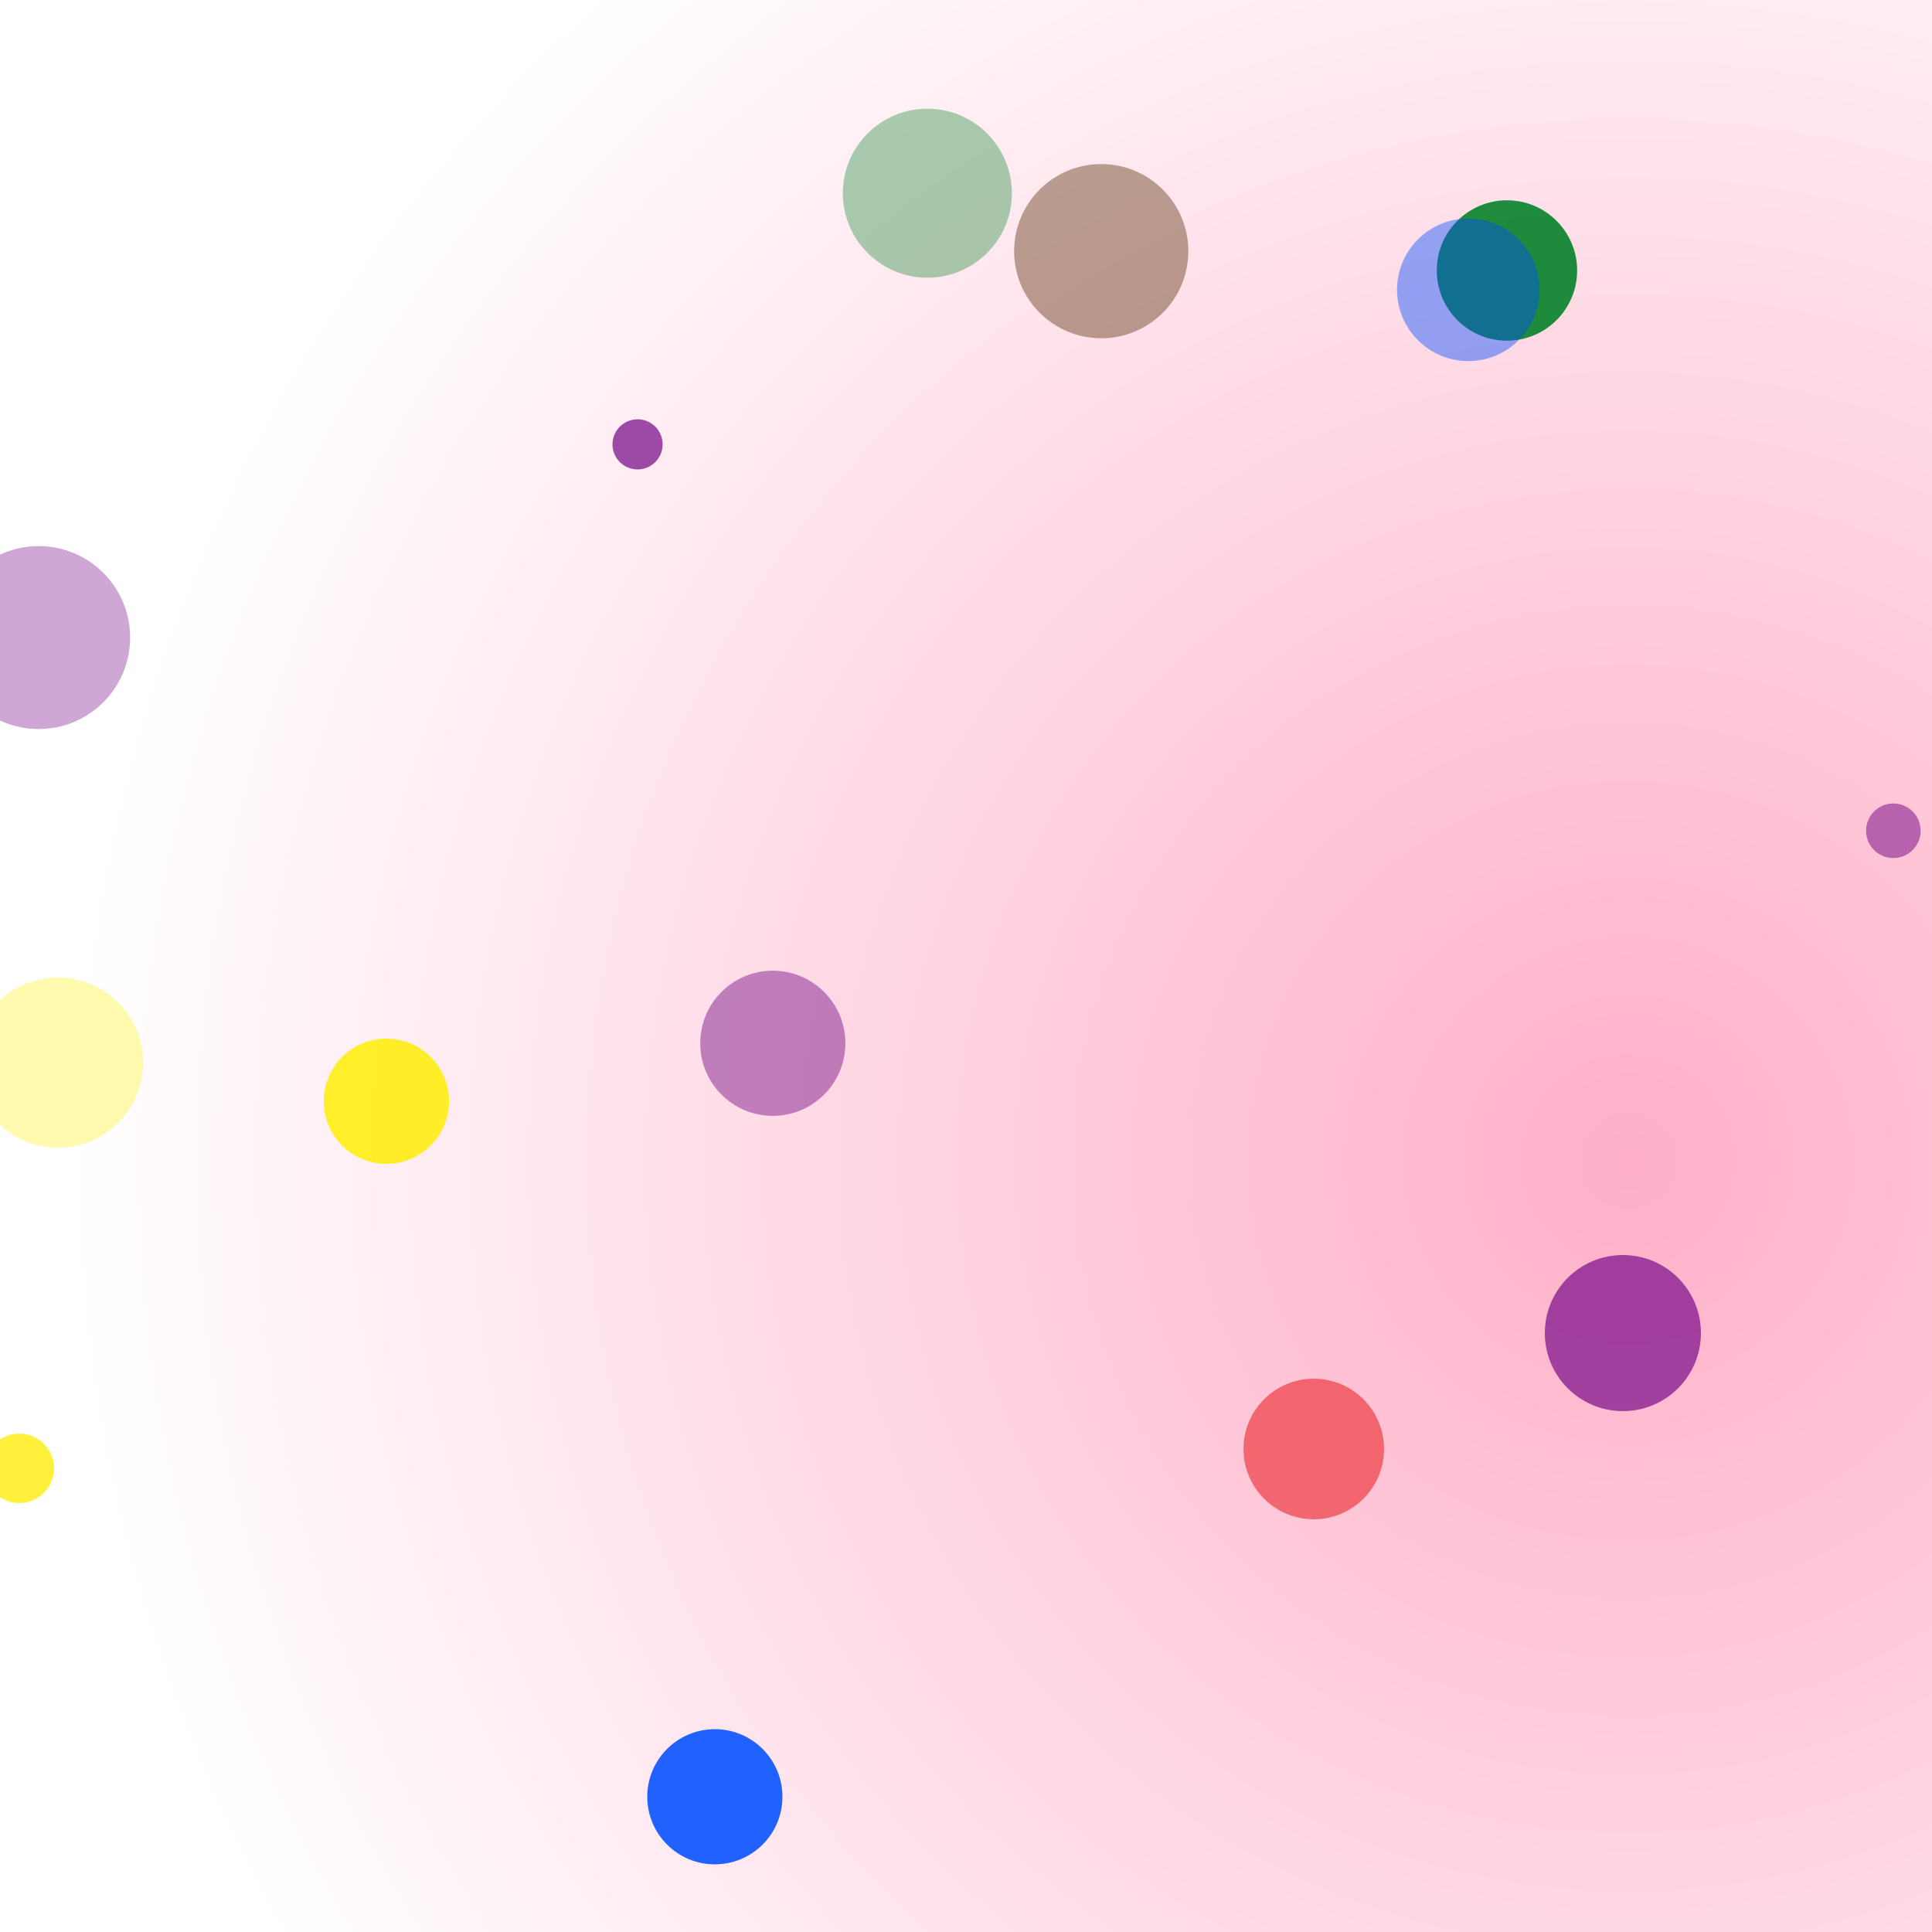 <svg width="150" height="150" viewBox="0 0 100 100" xmlns="http://www.w3.org/2000/svg">
    <rect x="0" y="0" width="100" height="100" fill="#333333" stroke="none"/>
    <defs>
      <radialGradient id="backgroundGrad" cx="84%" cy="60%" r="80%">
        
    <stop offset="0%" style="stop-color:#ffafc8;" />
    <stop offset="100%" style="stop-color:#ffffff;" />
  
      </radialGradient>
    </defs>
    <rect width="100" height="100" fill="url(#backgroundGrad)"/>
    <circle cx="2" cy="33" r="4.735" fill="#750787" fill-opacity="0.352" /><circle cx="3" cy="55" r="4.406" fill="#ffed00" fill-opacity="0.32" /><circle cx="40" cy="54" r="3.757" fill="#750787" fill-opacity="0.45" /><circle cx="84" cy="69" r="4.04" fill="#750787" fill-opacity="0.682" /><circle cx="57" cy="13" r="4.508" fill="#613915" fill-opacity="0.445" /><circle cx="68" cy="75" r="3.638" fill="#e40303" fill-opacity="0.491" /><circle cx="1" cy="76" r="1.798" fill="#ffed00" fill-opacity="0.766" /><circle cx="98" cy="43" r="1.413" fill="#750787" fill-opacity="0.515" /><circle cx="48" cy="10" r="4.374" fill="#008026" fill-opacity="0.34" /><circle cx="33" cy="23" r="1.298" fill="#750787" fill-opacity="0.705" /><circle cx="20" cy="57" r="3.242" fill="#ffed00" fill-opacity="0.835" /><circle cx="37" cy="93" r="3.498" fill="#004dff" fill-opacity="0.868" /><circle cx="78" cy="14" r="3.633" fill="#008026" fill-opacity="0.881" /><circle cx="76" cy="15" r="3.69" fill="#004dff" fill-opacity="0.422" />
  </svg>